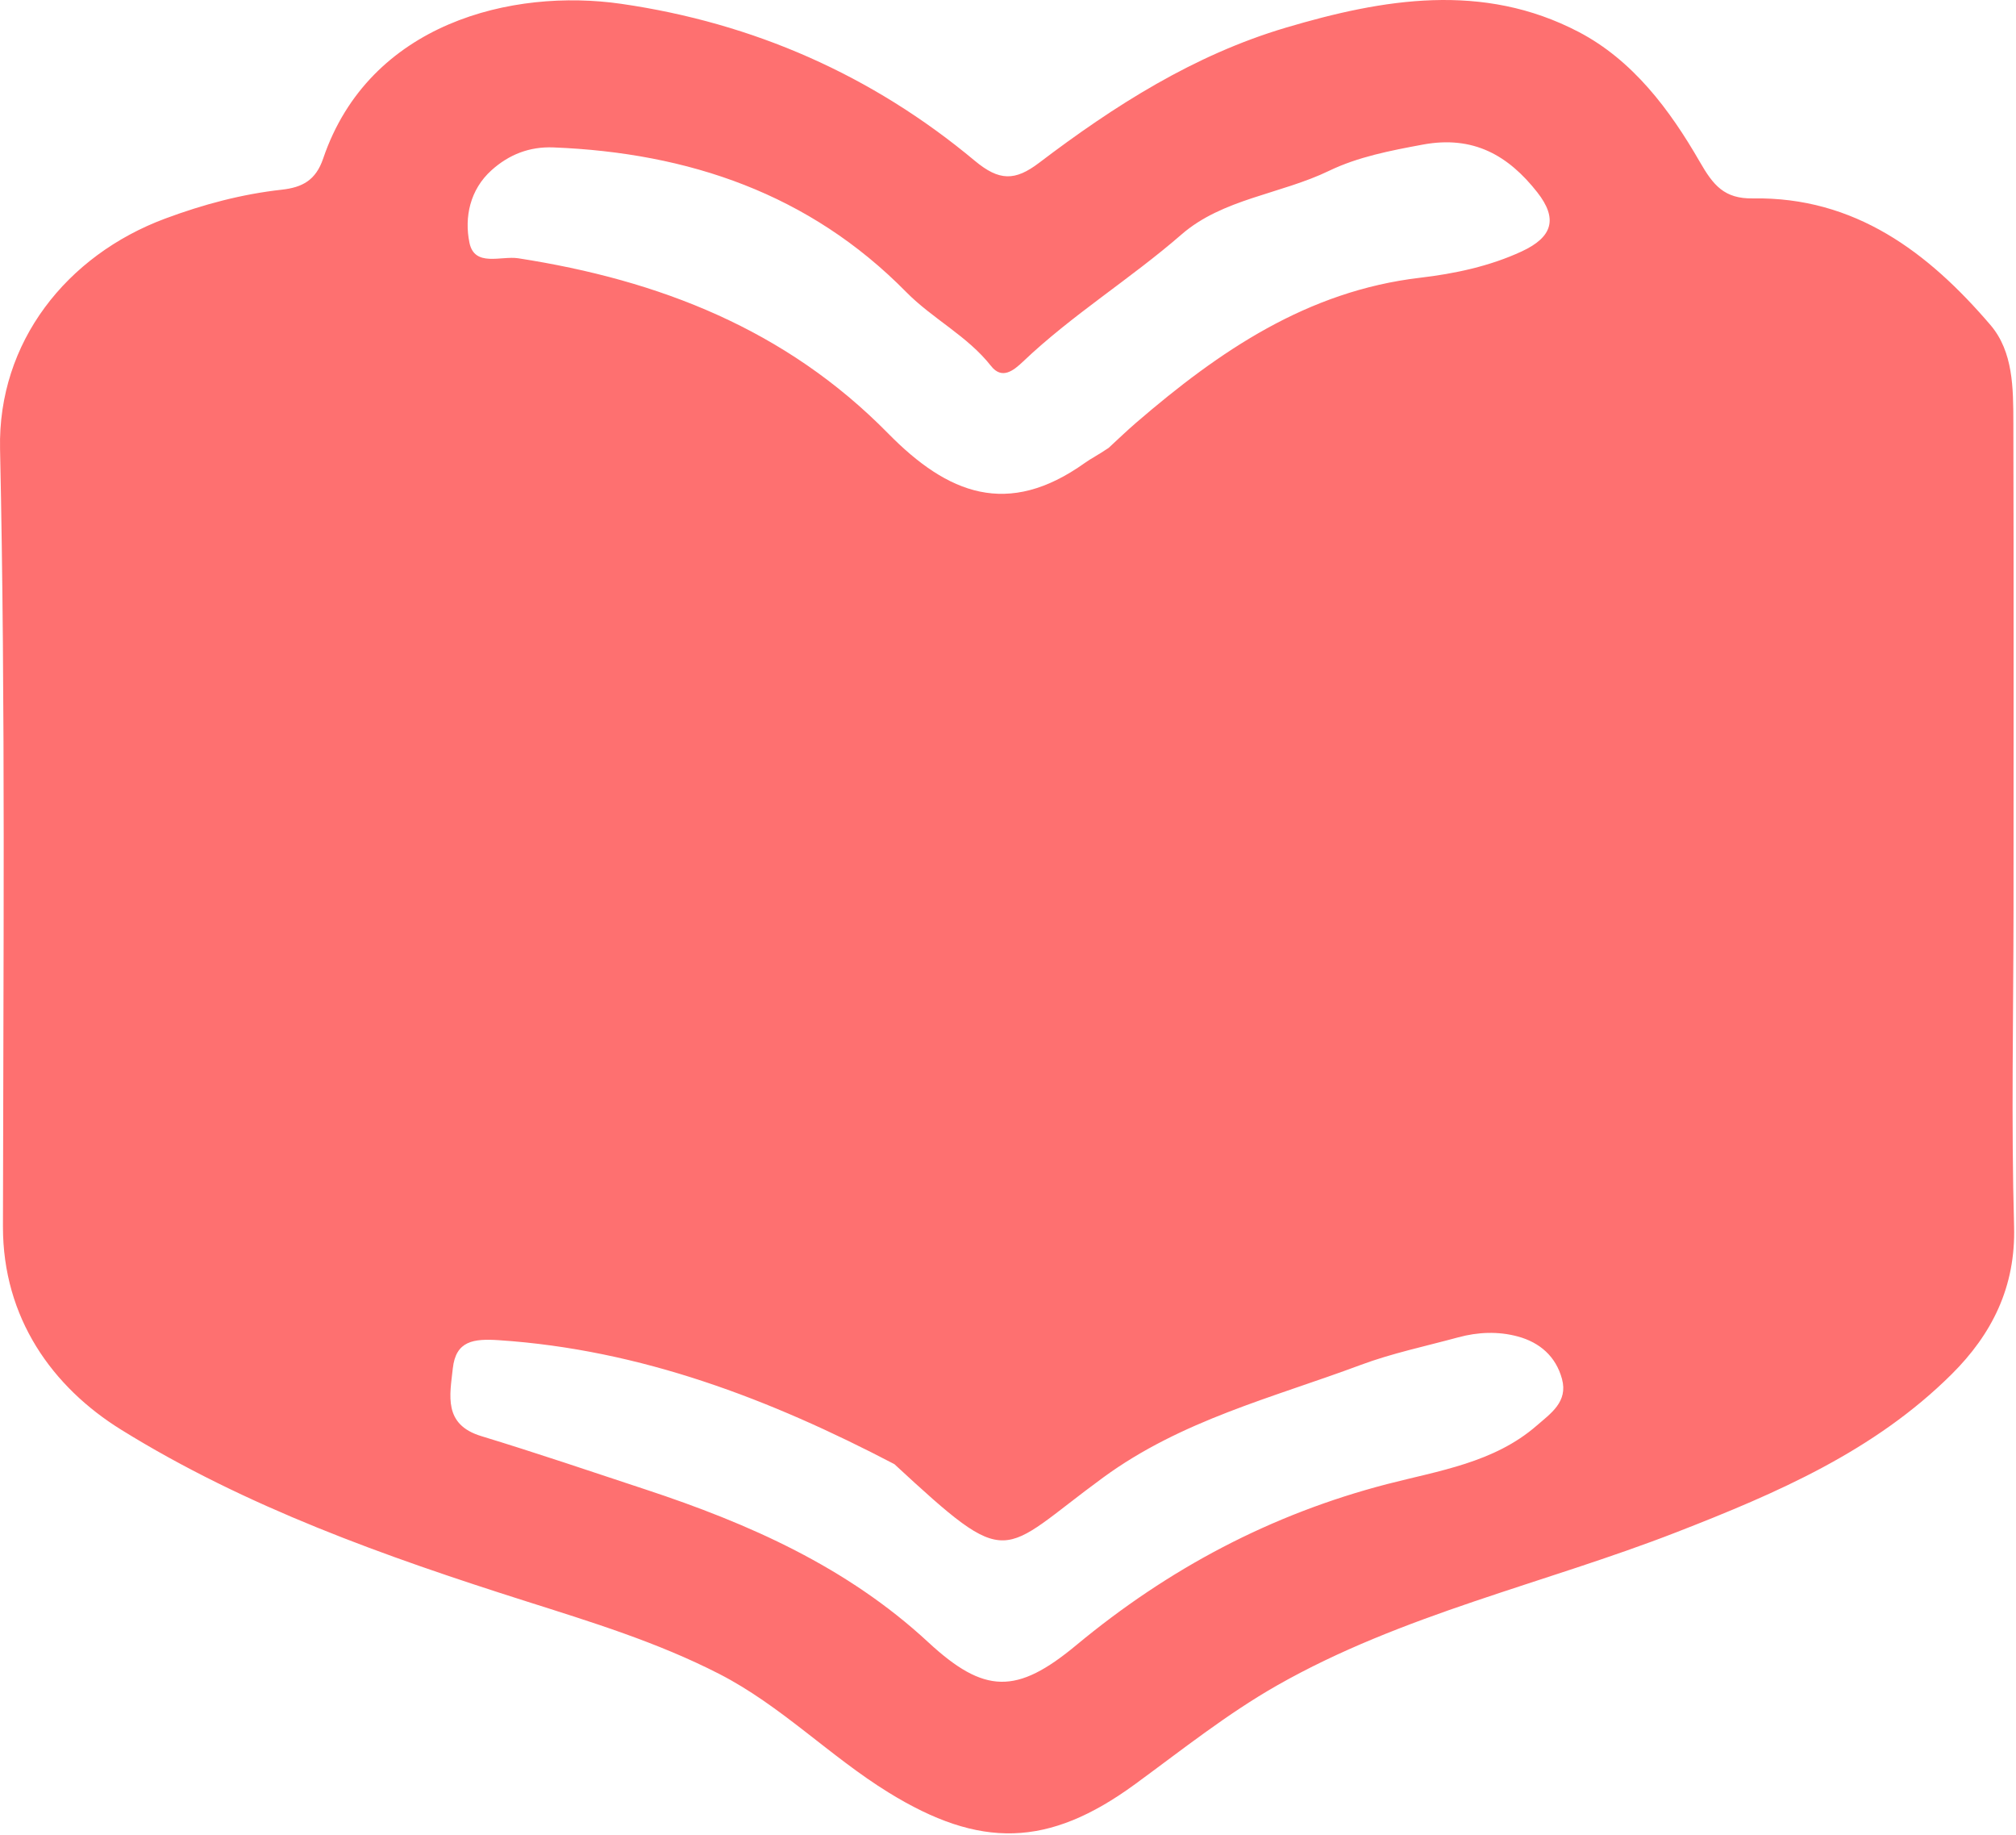 <svg width="267" height="243" viewBox="0 0 267 243" fill="none" xmlns="http://www.w3.org/2000/svg">
<path d="M266.672 120.403C266.659 134.733 266.359 148.571 266.746 162.39C266.971 170.411 263.794 176.681 258.47 181.968C248.221 192.146 235.353 197.696 222.041 202.876C204.432 209.727 185.699 213.746 169.138 223.164C162.528 226.923 156.498 231.731 150.333 236.239C138.818 244.657 129.775 244.803 117.672 237.338C109.881 232.533 103.465 225.854 95.261 221.646C87.06 217.438 78.291 214.76 69.588 211.995C51.006 206.092 32.557 199.547 16.037 189.3C6.944 183.661 0.377 174.529 0.391 162.409C0.43 128.084 0.744 93.749 0.007 59.439C-0.296 45.292 8.834 33.795 21.882 28.94C26.91 27.069 32.013 25.705 37.315 25.117C40.051 24.814 41.824 23.865 42.797 21C48.901 3.029 67.868 -1.576 82.282 0.508C99.775 3.036 115.511 9.946 129.089 21.277C132.334 23.985 134.426 23.985 137.621 21.557C147.588 13.986 158.141 7.276 170.241 3.68C183.174 -0.164 196.386 -2.405 209.079 4.228C216.255 7.979 221.151 14.533 225.117 21.42C226.899 24.514 228.345 26.333 232.159 26.271C245.666 26.049 255.386 33.408 263.622 43.04C266.642 46.572 266.638 51.418 266.651 55.918C266.708 77.246 266.674 98.575 266.672 120.403ZM146.817 59.313C148.044 58.188 149.241 57.028 150.502 55.943C161.467 46.508 173.116 38.532 188.076 36.776C192.648 36.24 197.28 35.265 201.545 33.286C205.632 31.389 206.347 28.96 203.596 25.459C199.776 20.598 195.152 17.901 188.44 19.145C184.152 19.94 179.857 20.768 176.037 22.611C169.606 25.715 161.925 26.313 156.48 31.046C149.695 36.946 142.01 41.674 135.495 47.873C134.228 49.079 132.699 50.299 131.254 48.461C128.115 44.468 123.528 42.233 120.011 38.661C107.214 25.661 91.199 20.231 73.296 19.519C70.11 19.392 67.393 20.473 65.092 22.545C62.233 25.12 61.486 28.776 62.173 32.133C62.844 35.415 66.366 33.845 68.641 34.198C87.268 37.084 104.06 43.589 117.615 57.381C125.521 65.426 133.45 68.591 143.683 61.291C144.492 60.713 145.397 60.268 146.817 59.313ZM118.451 193.865C101.983 185.258 84.903 178.705 66.091 177.455C62.715 177.23 60.372 177.525 59.971 181.183C59.581 184.745 58.684 188.613 63.725 190.149C71.038 192.378 78.281 194.835 85.541 197.233C99.2 201.743 112.173 207.476 122.925 217.434C130.398 224.354 134.671 224.366 142.532 217.842C154.718 207.728 168.285 200.504 183.726 196.502C190.537 194.737 197.88 193.681 203.531 188.755C205.37 187.153 207.691 185.617 206.872 182.589C206.064 179.598 203.924 177.751 201.03 176.964C198.432 176.258 195.743 176.365 193.126 177.077C188.794 178.255 184.364 179.179 180.173 180.742C168.558 185.074 156.501 188.028 146.096 195.642C132.218 205.796 134.023 208.251 118.451 193.865Z" fill="#FE7070"/>
</svg>
